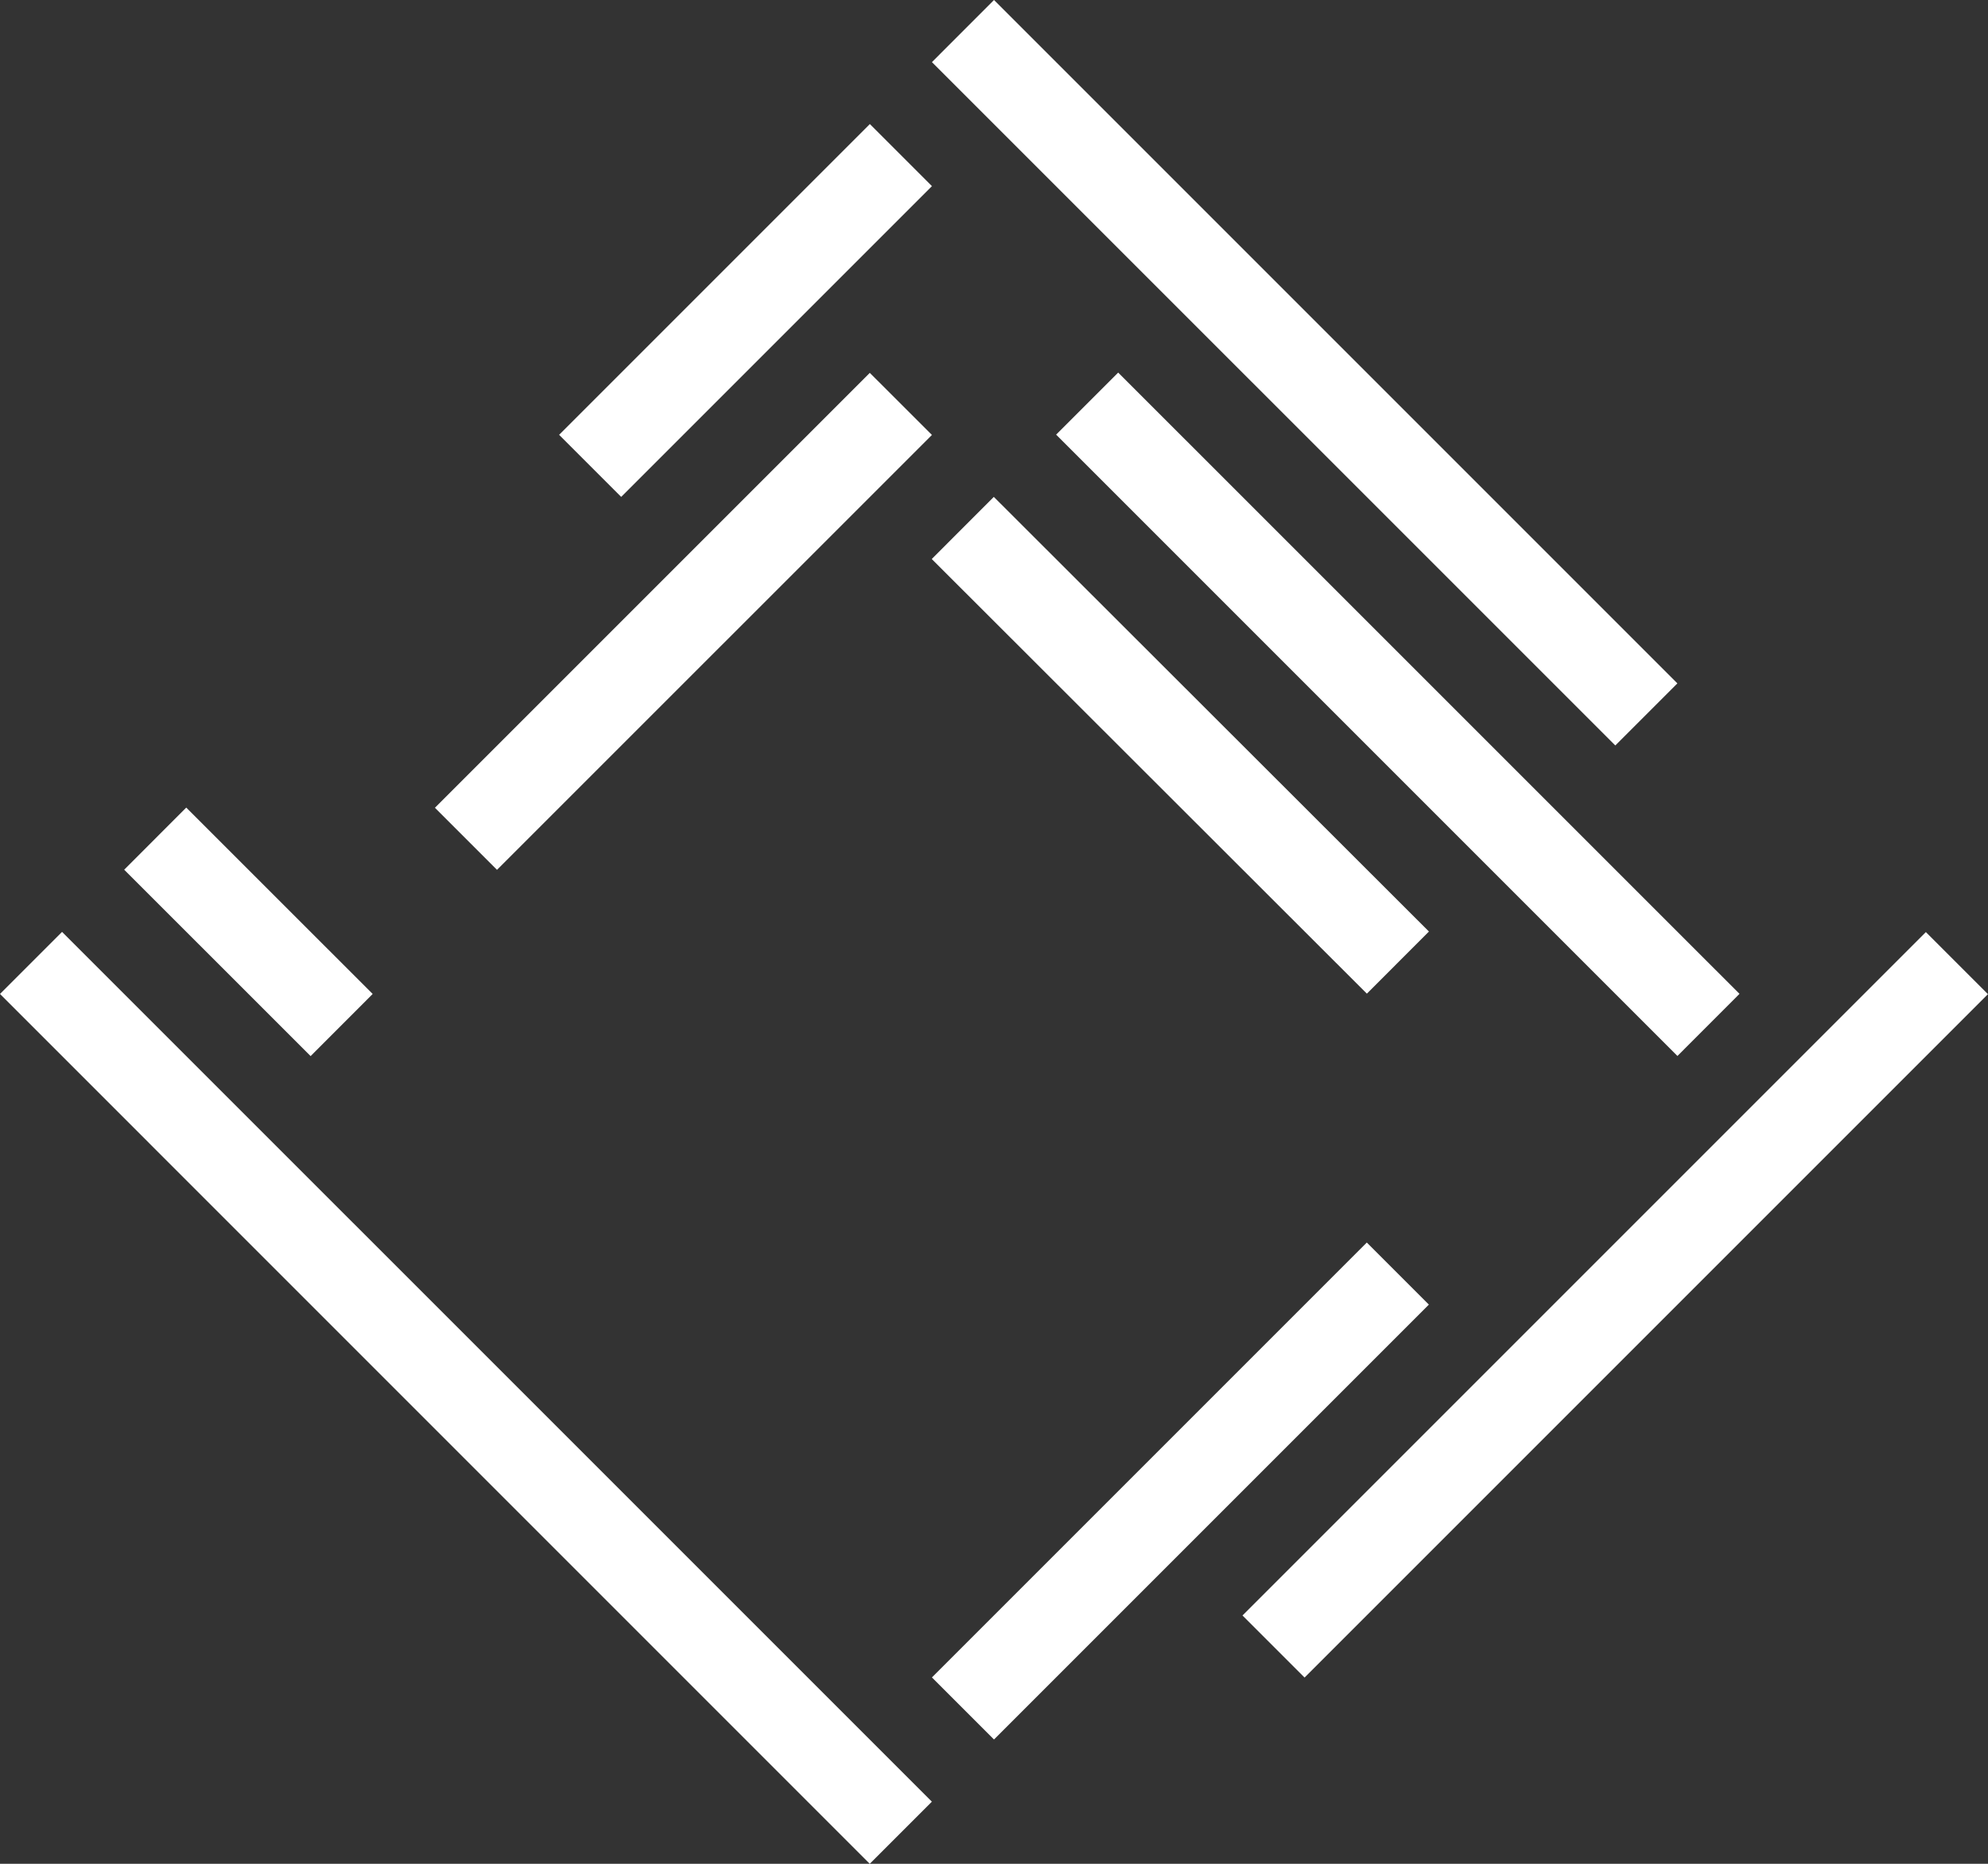 <svg width="32" height="30" viewBox="0 0 32 30" fill="none" xmlns="http://www.w3.org/2000/svg">
<rect x="0" y="0" width="32" height="30" fill="#333333" stroke="none"/>
<path d="M31 15.003L20 26.003L20.999 27.002L31.999 16.002L31 15.003Z" fill="white"/>
<path d="M17.999 5.997L17 6.996L27.001 16.997L28 15.997L17.999 5.997Z" fill="white"/>
<path d="M15.997 7.998L14.998 8.998L22.002 15.994L23.001 14.994L15.997 7.998Z" fill="white"/>
<path d="M14.002 1.997L9 6.999L9.999 7.998L15.001 2.996L14.002 1.997Z" fill="white"/>
<path d="M0.999 15L0 15.999L14 30L15 29L0.999 15Z" fill="white"/>
<path d="M14.001 6.002L7.001 13.002L8 14.001L15.001 7.001L14.001 6.002Z" fill="white"/>
<path d="M22.001 20L15.001 27L16 27.999L23 20.999L22.001 20Z" fill="white"/>
<path d="M16 0L15.001 1L26.001 11.999L27 11L16 0Z" fill="white"/>
<path d="M2.998 12.999L1.999 13.999L5 16.999L5.999 15.999L2.998 12.999Z" fill="white"/>
</svg>
